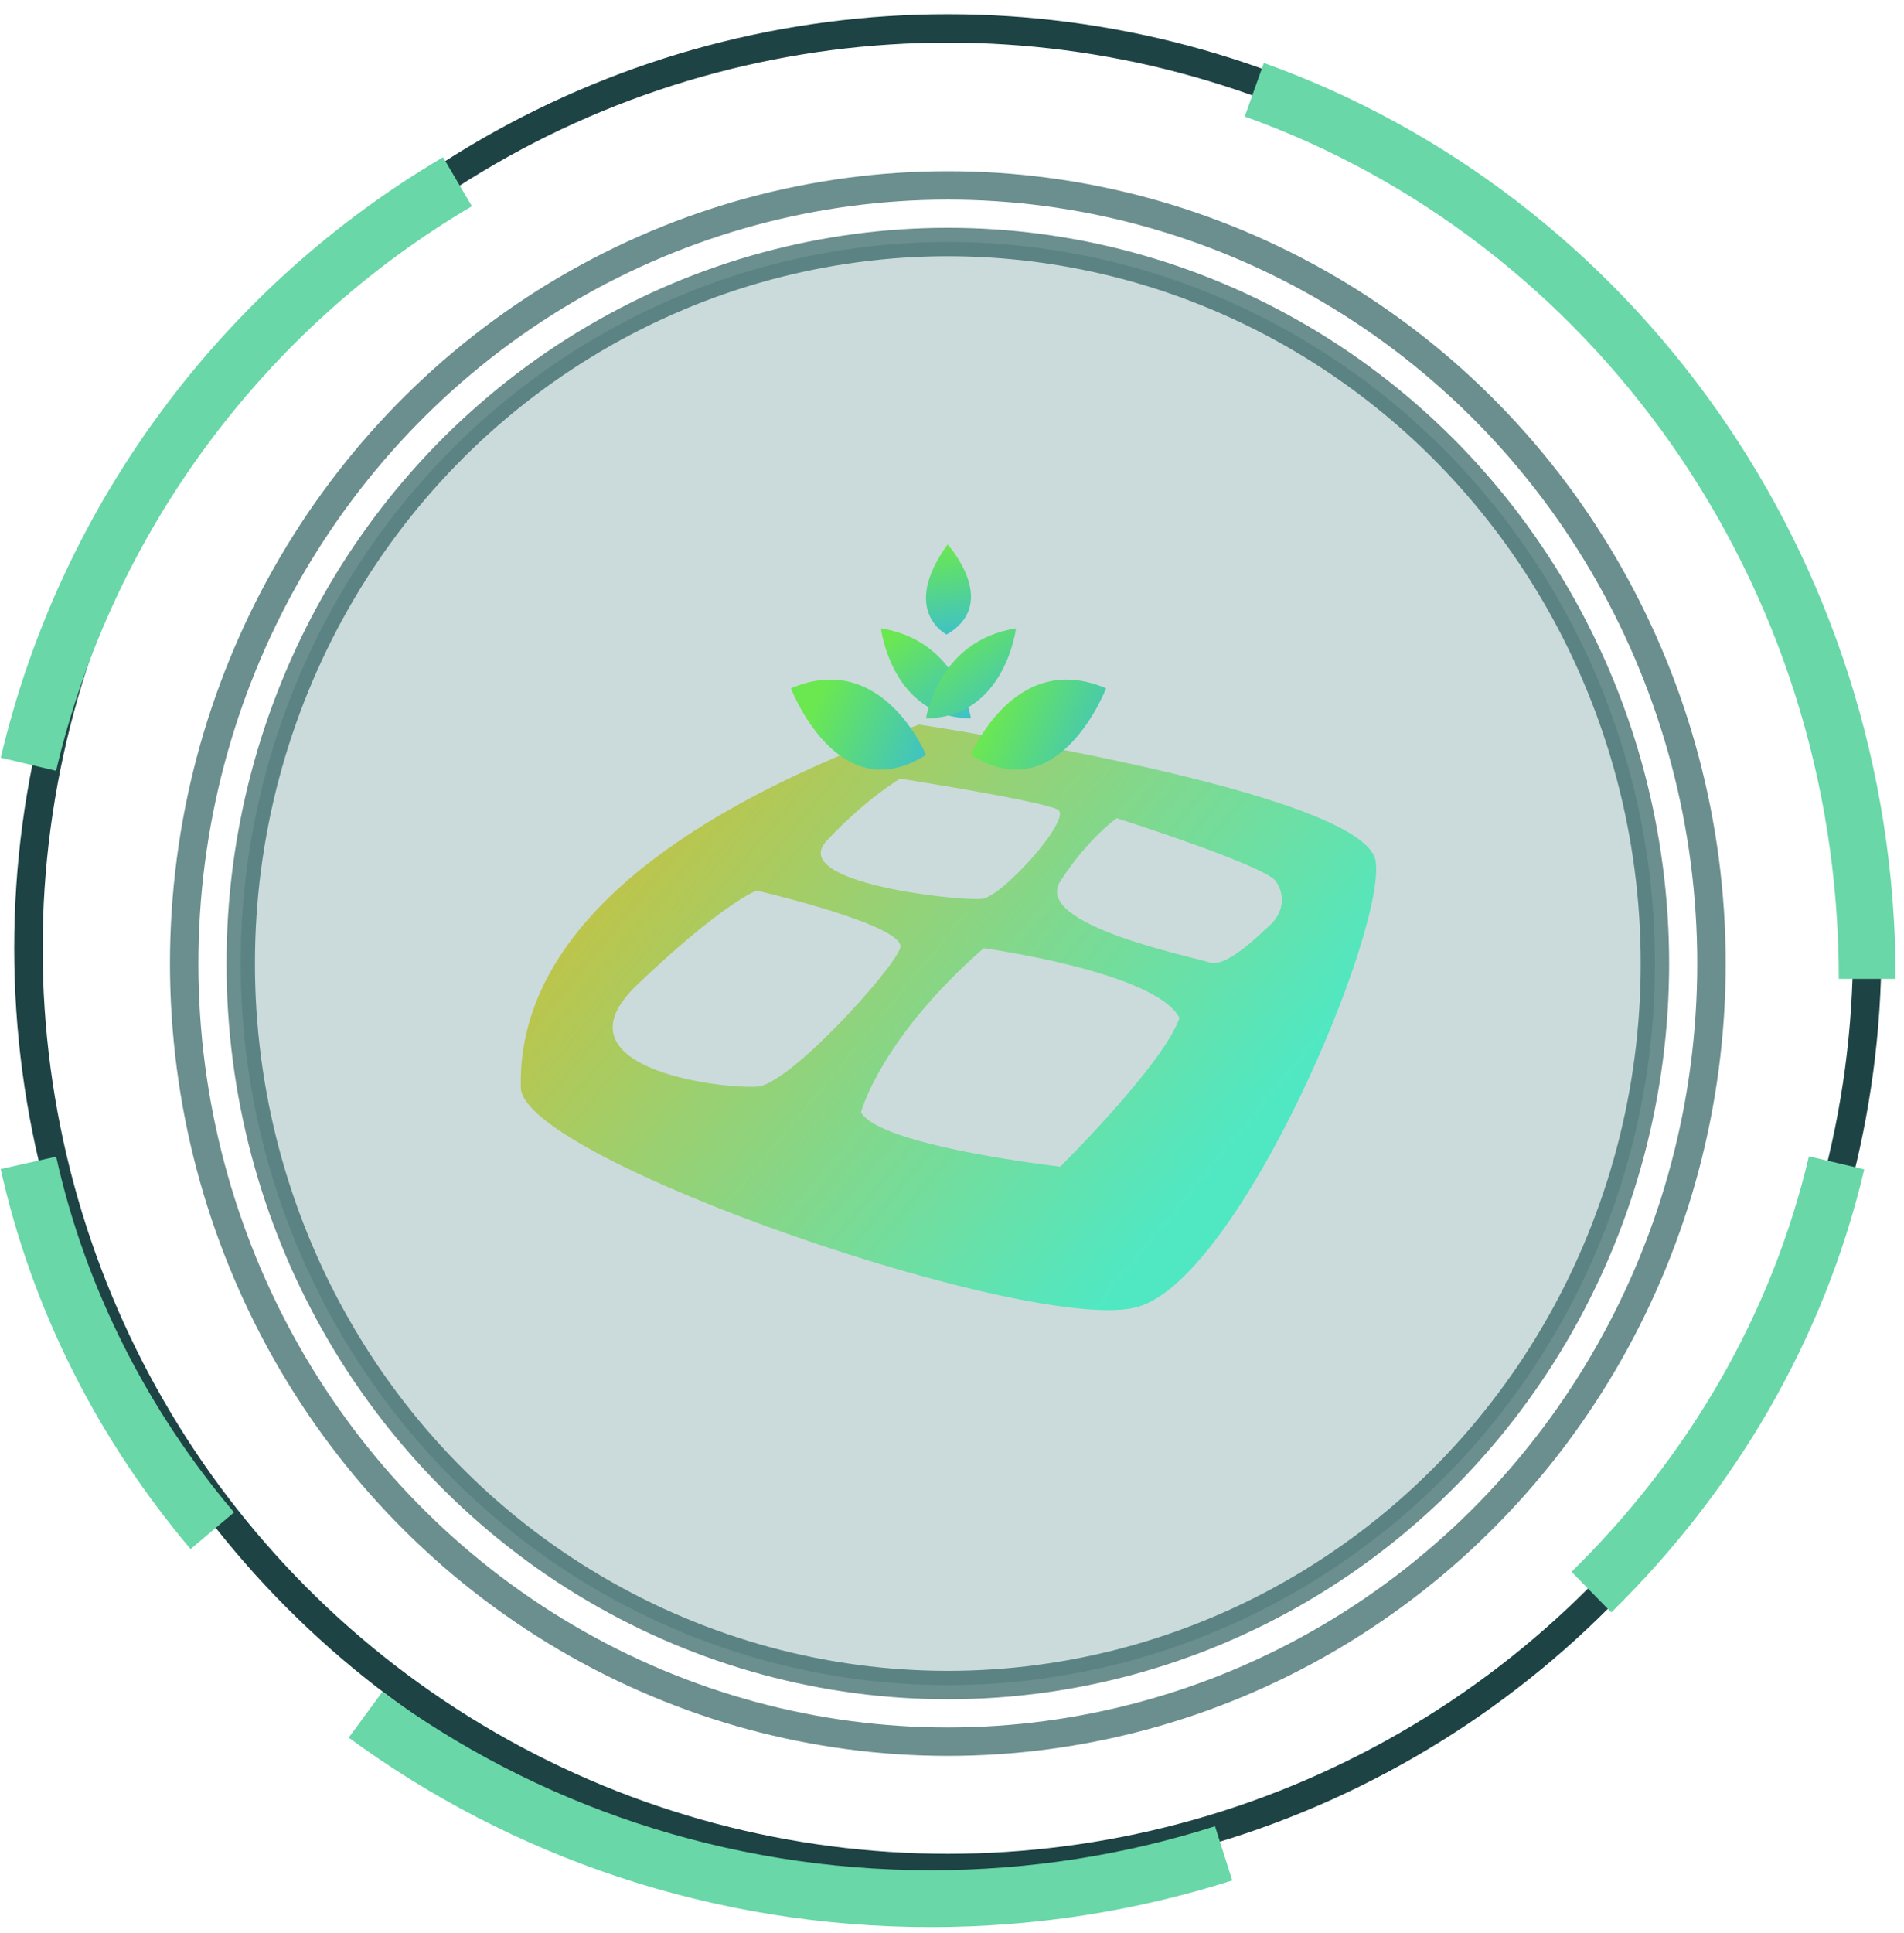 <?xml version="1.0" encoding="UTF-8"?>
<svg width="67px" height="68px" viewBox="0 0 67 68" version="1.1" xmlns="http://www.w3.org/2000/svg" xmlns:xlink="http://www.w3.org/1999/xlink">
    <!-- Generator: Sketch 53.2 (72643) - https://sketchapp.com -->
    <title>Group 5</title>
    <desc>Created with Sketch.</desc>
    <defs>
        <linearGradient x1="80.338%" y1="73.407%" x2="0%" y2="26.593%" id="linearGradient-1">
            <stop stop-color="#50E8C3" offset="0%"></stop>
            <stop stop-color="#C8C13E" offset="100%"></stop>
        </linearGradient>
        <linearGradient x1="21.878%" y1="27.778%" x2="100%" y2="72.222%" id="linearGradient-2">
            <stop stop-color="#6BE850" offset="0%"></stop>
            <stop stop-color="#3EC1C8" offset="100%"></stop>
        </linearGradient>
        <linearGradient x1="21.878%" y1="0%" x2="100%" y2="100%" id="linearGradient-3">
            <stop stop-color="#6BE850" offset="0%"></stop>
            <stop stop-color="#3EC1C8" offset="100%"></stop>
        </linearGradient>
        <linearGradient x1="42.969%" y1="0%" x2="62.5%" y2="100%" id="linearGradient-4">
            <stop stop-color="#6BE850" offset="0%"></stop>
            <stop stop-color="#3EC1C8" offset="100%"></stop>
        </linearGradient>
    </defs>
    <g id="Page-1" stroke="none" stroke-width="1" fill="none" fill-rule="evenodd">
        <g id="Artboard" transform="translate(-493, -150)">
            <g id="Group-15-Copy" transform="translate(474, 151)">
                <g id="Group-5" transform="translate(20, 0)">
                    <g id="Group-10-Copy-3">
                        <g id="Group-16">
                            <g id="Group-10-Copy">
                                <circle id="Oval-4" stroke="#1E4344" cx="32.353" cy="32.353" r="32.353"></circle>
                                <path d="M15.098,5.392 C7.618,9.795 2.059,17.155 -1.91846539e-13,25.882 M0,39.902 C1.073,44.718 3.33,49.126 6.471,52.843 M11.863,59.314 C17.394,63.375 24.283,65.784 31.751,65.784 C35.351,65.784 38.816,65.225 42.059,64.19 M55,55 C59.227,50.86 62.27,45.672 63.627,39.902 M64.706,33.431 C64.706,18.952 55.692,6.644 43.137,2.157" id="Oval-4-Copy-6" stroke="#69D7A8" stroke-width="2"></path>
                                <ellipse id="Oval-4-Copy" stroke-opacity="0.69" stroke="#295B5C" cx="32.353" cy="32.892" rx="26.872" ry="27.37"></ellipse>
                                <ellipse id="Oval-4-Copy-2" stroke-opacity="0.69" stroke="#295B5C" fill-opacity="0.233" fill="#1F6365" cx="32.353" cy="32.892" rx="24.882" ry="25.379"></ellipse>
                            </g>
                        </g>
                    </g>
                    <g id="Group-16-Copy" transform="translate(17.325, 18.15)" fill-rule="nonzero">
                        <g id="nongzi-copy" transform="translate(0, -0)">
                            <path d="M14.014,6.337 C14.014,6.337 29.716,8.683 30.083,11.139 C30.45,13.594 25.307,25.772 21.724,26.816 C18.144,27.86 0.066,21.645 0.002,19.112 C-0.085,15.627 2.123,10.612 14.014,6.337 L14.014,6.337 Z M10.762,10.426 C9.366,11.917 15.509,12.562 16.243,12.464 C16.978,12.364 19.413,9.63 18.904,9.332 C18.396,9.033 13.35,8.238 13.35,8.238 C13.35,8.238 12.157,8.934 10.762,10.426 L10.762,10.426 Z M18.984,11.853 C18.002,13.381 23.637,14.5 24.228,14.7 C24.819,14.9 25.906,13.805 26.346,13.408 C26.79,13.01 26.945,12.413 26.576,11.853 C26.209,11.294 20.974,9.63 20.974,9.63 C20.974,9.63 19.964,10.326 18.984,11.853 L18.984,11.853 L18.984,11.853 Z M11.973,19.969 C12.616,21.161 18.984,21.886 18.984,21.886 C18.984,21.886 22.627,18.279 23.179,16.655 C22.352,15.033 16.291,14.203 16.291,14.203 C13.597,16.551 12.34,18.776 11.973,19.969 L11.973,19.969 L11.973,19.969 Z M4.09,15.495 C1.075,18.377 6.896,19.155 8.316,19.073 C9.438,19.01 13.076,14.998 13.35,14.202 C13.626,13.408 8.298,12.174 8.298,12.174 C8.298,12.174 7.106,12.613 4.09,15.495 L4.09,15.495 L4.09,15.495 Z" id="Shape" fill="url(#linearGradient-1)"></path>
                            <path d="M9.506,5.06 C9.506,5.06 11.155,9.383 14.259,7.402 C14.259,7.402 12.726,3.68 9.506,5.06 L9.506,5.06 Z" id="Path" fill="url(#linearGradient-2)"></path>
                            <path d="M12.674,2.953 C12.674,2.953 13.05,6.086 15.843,6.121 C15.843,6.121 15.431,3.379 12.674,2.953 L12.674,2.953 Z" id="Path" fill="url(#linearGradient-3)"></path>
                            <path d="M17.427,2.953 C17.427,2.953 17.051,6.086 14.259,6.121 C14.259,6.121 14.671,3.379 17.427,2.953 L17.427,2.953 Z" id="Path" fill="url(#linearGradient-3)"></path>
                            <path d="M20.596,5.06 C20.596,5.06 18.948,9.383 15.843,7.402 C15.844,7.402 17.376,3.68 20.596,5.06 Z" id="Path" fill="url(#linearGradient-2)"></path>
                            <path d="M14.984,3.169 C14.984,3.169 13.327,2.338 15.021,0 C15.022,0 16.894,2.07 14.984,3.169 Z" id="Path" fill="url(#linearGradient-4)"></path>
                        </g>
                    </g>
                </g>
            </g>
        </g>
    </g>
</svg>